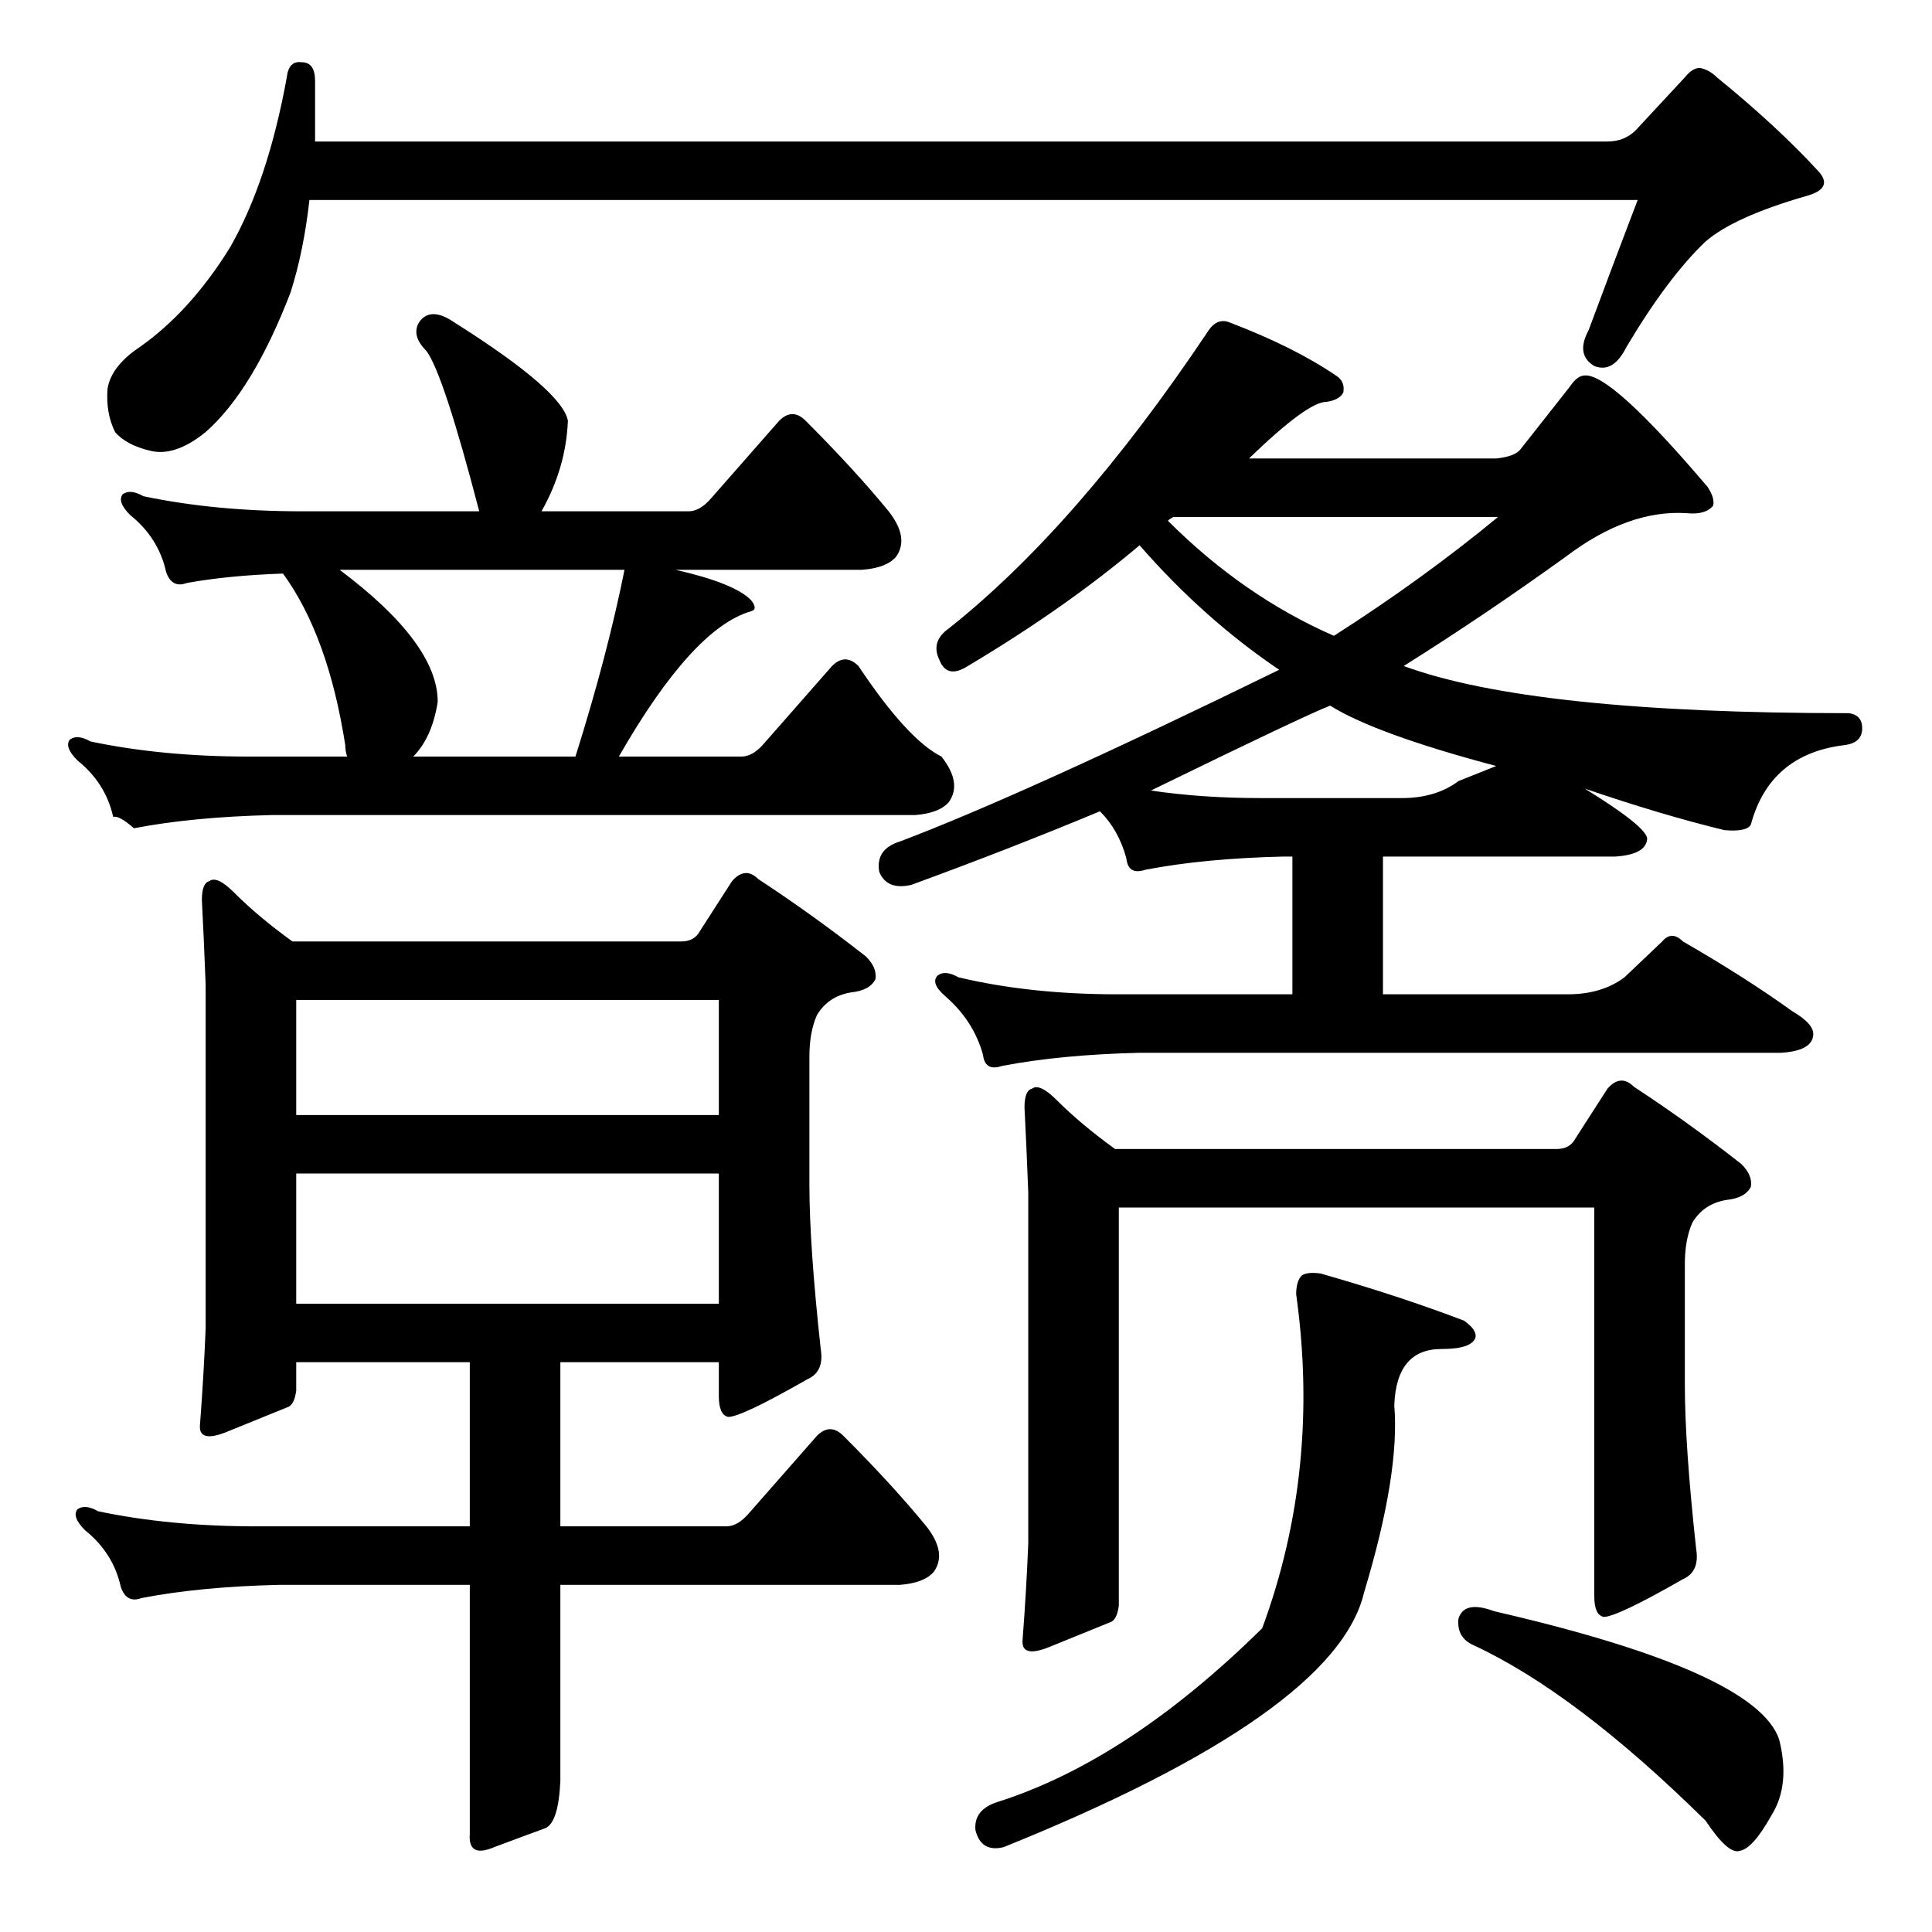 <?xml version="1.0" standalone="no"?>
<!DOCTYPE svg PUBLIC "-//W3C//DTD SVG 1.1//EN" "http://www.w3.org/Graphics/SVG/1.1/DTD/svg11.dtd" >
<svg xmlns="http://www.w3.org/2000/svg" xmlns:xlink="http://www.w3.org/1999/xlink" version="1.1" viewBox="0 -205 1024 1024">
  <g transform="matrix(1 0 0 -1 0 819)">
   <path fill="currentColor"
d="M861 506l20 19q5 6 11 0q33 -19 58 -37q12 -7 11 -13q-1 -8 -17 -9h-340q-42 -1 -73 -7q-9 -3 -10 6q-5 18 -20 31q-8 7 -4 11q4 3 11 -1q38 -9 84 -9h93v73h-5q-42 -1 -73 -7q-9 -3 -10 6q-4 15 -14 25q-48 -20 -100 -39q-13 -3 -17 7q-2 12 11 16q66 25 201 91
q-40 27 -74 66q-39 -33 -91 -64q-11 -7 -15 3q-5 10 5 17q68 54 137 157q5 8 12 5q34 -13 56 -28q5 -3 4 -9q-2 -4 -9 -5q-10 0 -41 -30h131q10 1 13 5l26 33q4 6 8 6q14 1 65 -59q4 -6 3 -10q-4 -5 -14 -4q-31 2 -64 -23q-43 -31 -86 -58q68 -25 236 -25q7 -1 7 -8
q0 -8 -10 -9q-39 -5 -49 -42q-2 -4 -14 -3q-33 8 -74 22q34 -21 33 -27q-1 -8 -17 -9h-123v-73h98q18 0 30 9zM743 601q18 0 30 9l20 8q-64 17 -88 32q-13 -5 -95 -45q27 -4 58 -4h75zM619 748q40 -40 88 -61q47 30 87 63h-172q-2 -1 -3 -2zM834 419l18 28q7 8 14 1
q29 -19 57 -41q6 -6 5 -12q-3 -6 -13 -7q-12 -2 -18 -12q-4 -9 -4 -22v-64q0 -32 6 -87q2 -12 -7 -16q-35 -20 -42 -20q-5 1 -5 11v206h-252v-211q-1 -8 -5 -9q-10 -4 -32 -13q-15 -6 -14 4q2 26 3 51v186q-1 26 -2 45q0 9 4 10q4 3 13 -6q13 -13 31 -26h234q6 0 9 4z
M773 166q3 10 19 4q139 -32 151 -68q6 -24 -4 -40q-10 -18 -17 -19q-6 -2 -18 16q-69 68 -123 93q-9 4 -8 14zM690 348q3 2 10 1q42 -12 76 -25q7 -5 6 -9q-2 -6 -18 -6q-24 0 -25 -30q3 -36 -16 -99q-15 -64 -191 -135q-12 -3 -15 9q-1 11 12 15q69 22 140 92q31 84 18 177
q0 7 3 10zM154 869q-20 -52 -45 -74q-16 -13 -29 -10t-19 10q-5 10 -4 23q2 12 17 22q27 19 48 53q20 35 30 90q1 9 8 8q7 0 7 -10v-32h685q9 0 15 6l26 28q4 5 8 5q5 -1 9 -5q32 -26 54 -50q8 -9 -7 -13q-38 -11 -53 -24q-20 -19 -42 -56q-7 -14 -17 -10q-10 6 -3 19
q13 35 26 69h-704q-3 -27 -10 -49zM405 630l36 41q7 7 14 0q26 -39 44 -48q11 -14 4 -24q-5 -6 -18 -7h-341q-42 -1 -73 -7q-8 7 -11 6q-4 18 -19 30q-7 7 -4 11q4 3 11 -1q38 -8 84 -8h52q-1 3 -1 6q-9 58 -33 91q-29 -1 -51 -5q-8 -3 -11 6q-4 18 -19 30q-7 7 -4 11
q4 3 11 -1q38 -8 84 -8h94q-19 73 -28 85q-8 8 -4 15q6 9 19 0q57 -36 60 -52q-1 -25 -14 -48h78q6 0 12 7l36 41q7 7 14 0q26 -26 44 -48q11 -14 4 -24q-5 -6 -18 -7h-99q31 -7 40 -16q4 -5 0 -6q-31 -9 -70 -77h65q6 0 12 7zM219 623h86q17 54 26 99h-151q52 -39 52 -70
q-3 -19 -13 -29zM249 302h-92v-15q-1 -8 -5 -9q-10 -4 -32 -13q-15 -6 -14 4q2 26 3 51v182q-1 26 -2 45q0 9 4 10q4 3 13 -6q13 -13 31 -26h206q6 0 9 4l18 28q7 8 14 1q29 -19 57 -41q6 -6 5 -12q-3 -6 -13 -7q-12 -2 -18 -12q-4 -9 -4 -22v-68q0 -32 6 -87q2 -12 -7 -16
q-35 -20 -42 -20q-5 1 -5 11v18h-84v-87h88q6 0 12 7l36 41q7 7 14 0q26 -26 44 -48q11 -14 4 -24q-5 -6 -18 -7h-180v-104q-1 -22 -8 -25q-11 -4 -27 -10q-14 -6 -13 7v132h-101q-42 -1 -73 -7q-8 -3 -11 6q-4 18 -19 30q-7 7 -4 11q4 3 11 -1q38 -8 84 -8h113v87zM157 333
h224v69h-224v-69zM157 433h224v61h-224v-61z" />
  </g>

</svg>

